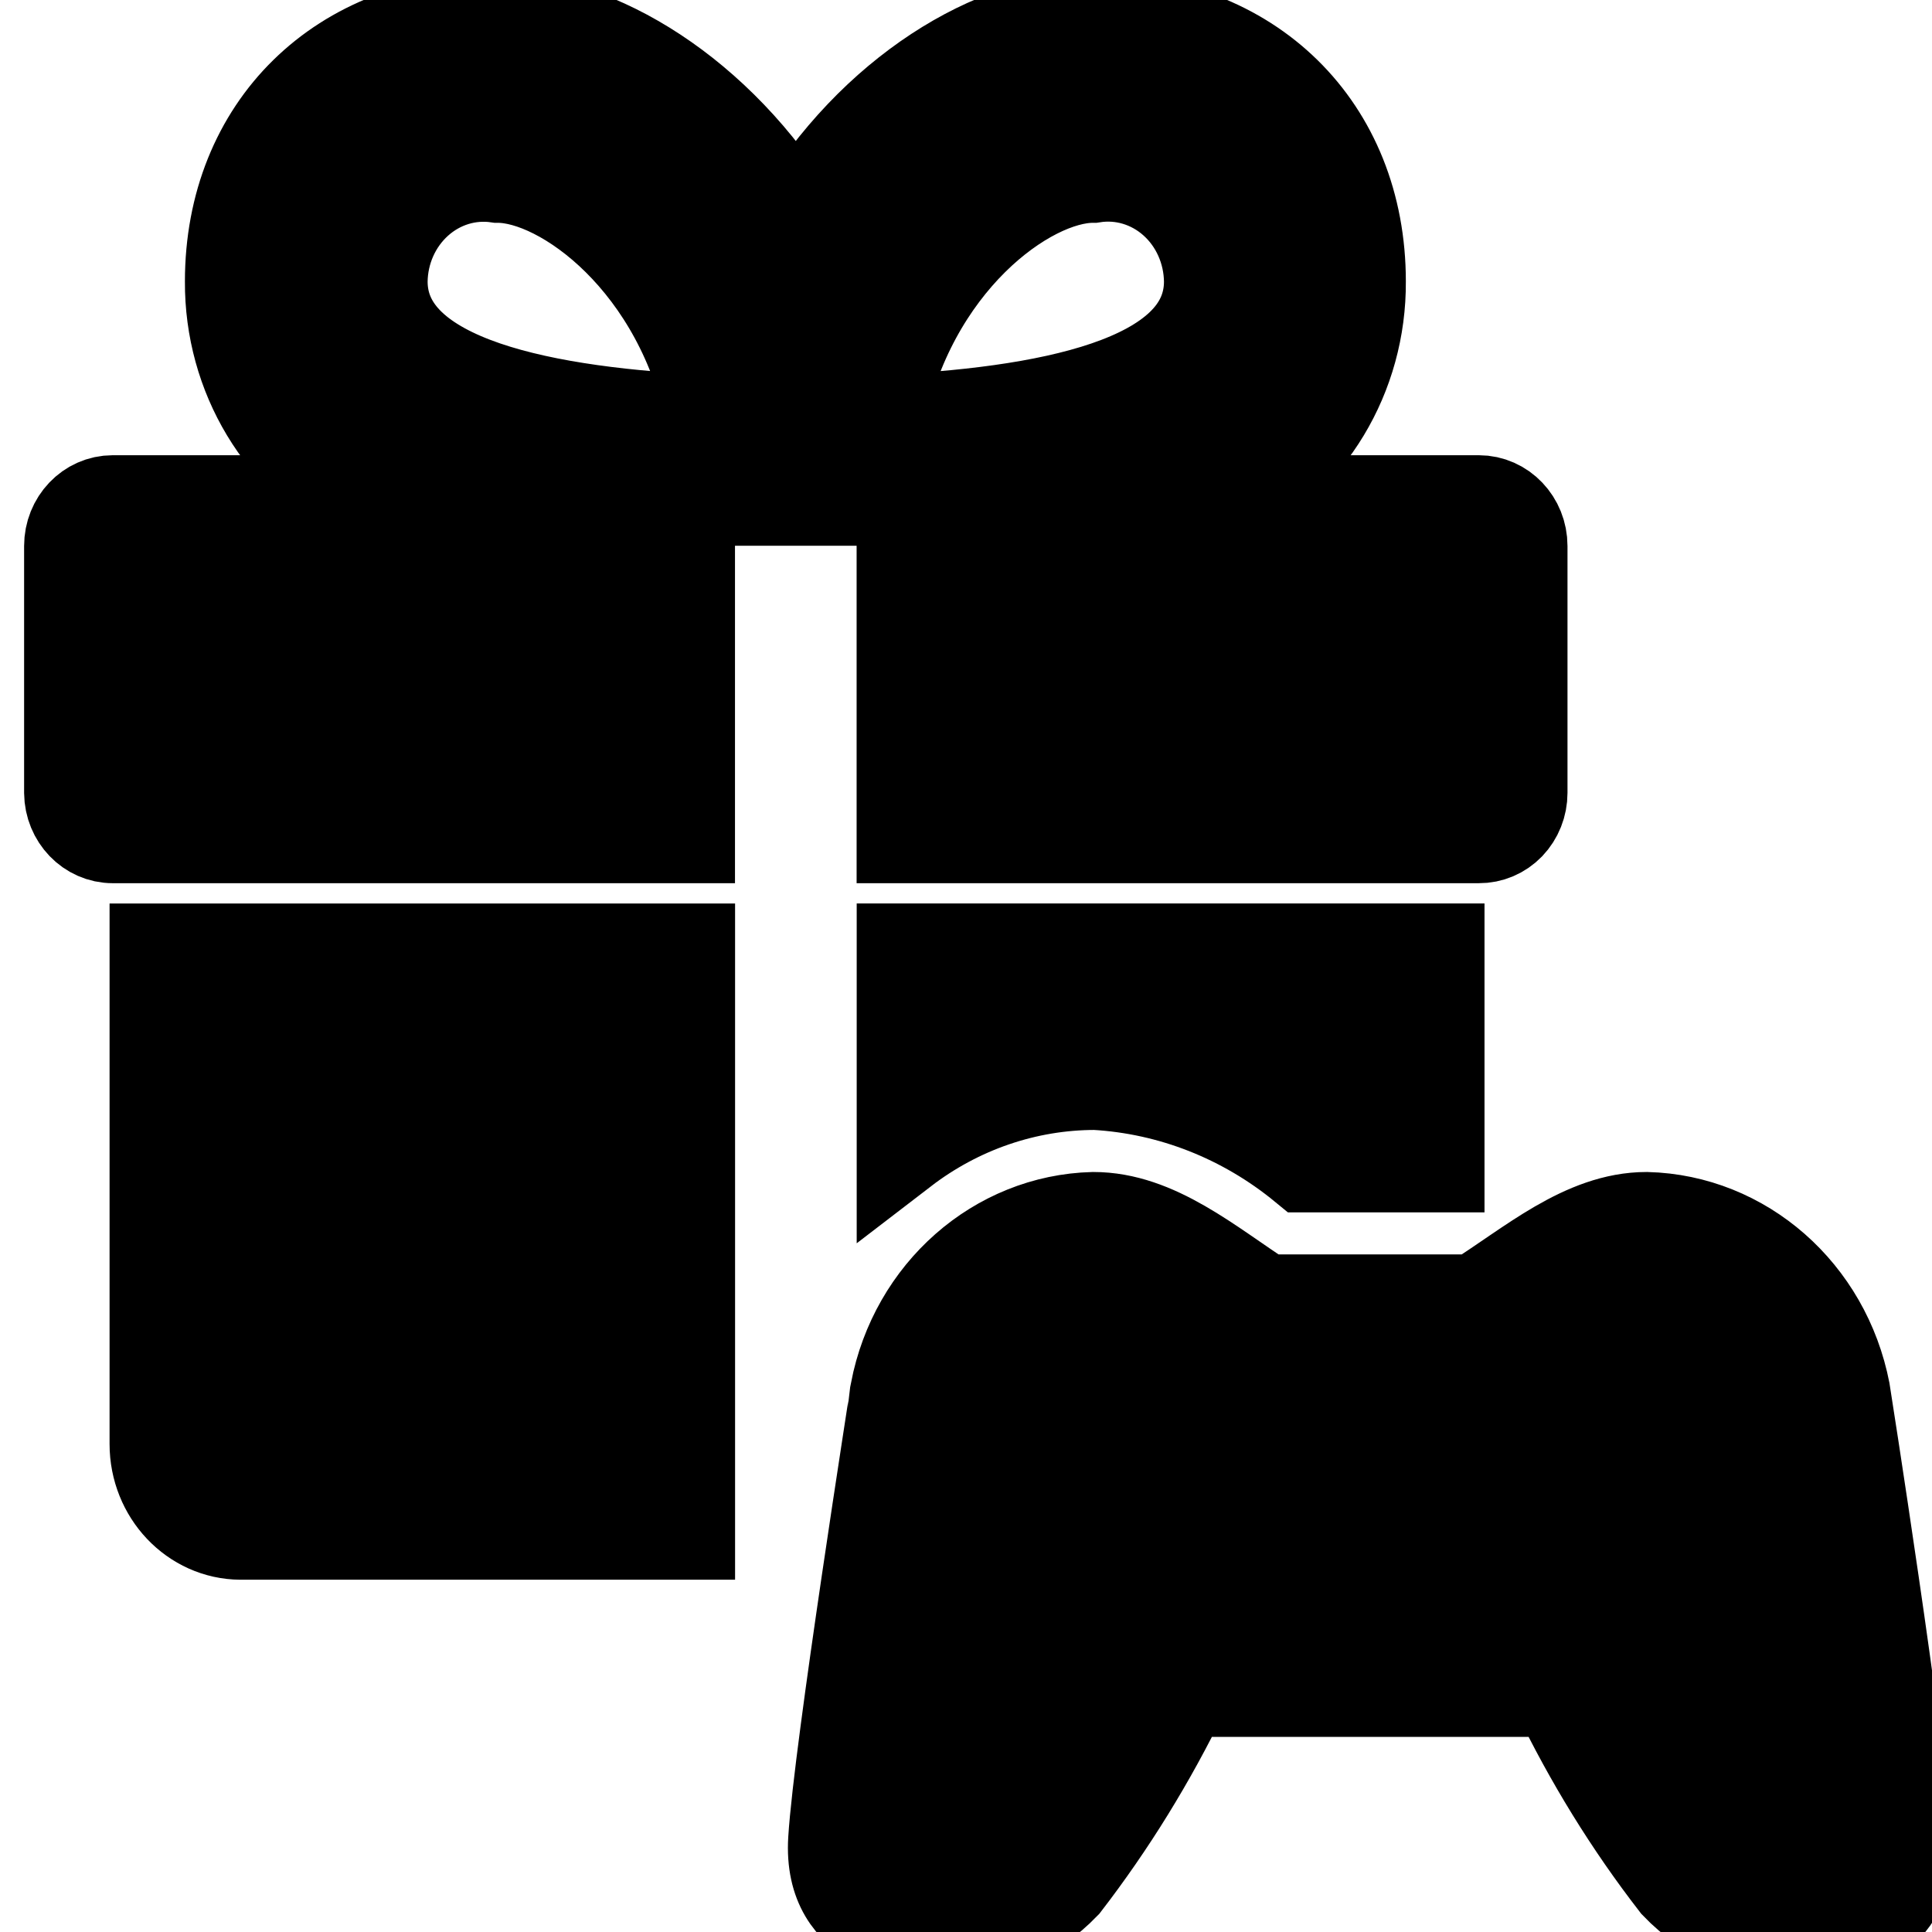 <svg width="21" height="21" xmlns="http://www.w3.org/2000/svg">

 <g>
  <title>background</title>
  <rect fill="none" id="canvas_background" height="23" width="23" y="-1" x="-1"/>
 </g>
 <g>
  <title>Layer 1</title>
  <path stroke="null" id="svg_1" d="m20.715,19.998c-0.06,-0.98 -0.664,-4.846 -0.669,-4.873c-0.209,-1.077 -1.1,-1.859 -2.148,-1.886c-0.684,0 -1.269,0.524 -1.863,0.896l-2.288,0c-0.599,-0.388 -1.179,-0.896 -1.863,-0.896c-1.046,0.027 -1.936,0.81 -2.143,1.886c0,0.026 -0.614,3.893 -0.674,4.873c-0.06,0.98 0.884,1.048 1.179,1.048c0.496,0 0.972,-0.205 1.324,-0.571c0.5,-0.649 0.933,-1.352 1.294,-2.096l4.061,0c0.359,0.745 0.792,1.448 1.294,2.096c0.35,0.366 0.824,0.572 1.319,0.571c0.295,-0.016 1.244,-0.016 1.179,-1.048zm-4.64,-14.55l-2.732,0c0.883,-0.434 1.445,-1.366 1.438,-2.389c0,-1.671 -1.194,-2.845 -2.902,-2.845c-1.064,0 -2.392,0.796 -3.226,2.195c-0.839,-1.383 -2.168,-2.195 -3.241,-2.195c-1.708,0 -2.902,1.174 -2.902,2.845c-0.006,1.023 0.556,1.956 1.438,2.389l-2.722,0c-0.257,0 -0.464,0.218 -0.464,0.487l0,2.683c0.003,0.267 0.21,0.482 0.464,0.482l6.263,0l0,-3.668l2.322,0l0,3.668l6.263,0c0.123,0.001 0.241,-0.049 0.328,-0.139c0.087,-0.091 0.136,-0.214 0.136,-0.343l0,-2.683c0,-0.269 -0.208,-0.487 -0.464,-0.487l0,0zm-11.927,-2.389c0.004,-0.334 0.145,-0.65 0.387,-0.868c0.242,-0.218 0.561,-0.316 0.877,-0.269c0.709,0 1.998,0.933 2.332,2.656c-1.798,-0.079 -3.596,-0.409 -3.596,-1.519zm5.399,1.519c0.335,-1.724 1.623,-2.656 2.332,-2.656c0.317,-0.05 0.639,0.046 0.883,0.264c0.244,0.218 0.386,0.536 0.39,0.873c0,1.111 -1.798,1.441 -3.606,1.519zm-7.856,11.118c0,0.536 0.413,0.972 0.924,0.975l4.875,0l0,-6.35l-5.799,0l0,5.376zm8.121,-3.196c0.607,-0.466 1.34,-0.718 2.093,-0.718c0.827,0.047 1.621,0.36 2.273,0.896l1.458,0l0,-2.358l-5.824,0l0,2.18z" fill-rule="evenodd"/>
 </g>
</svg>